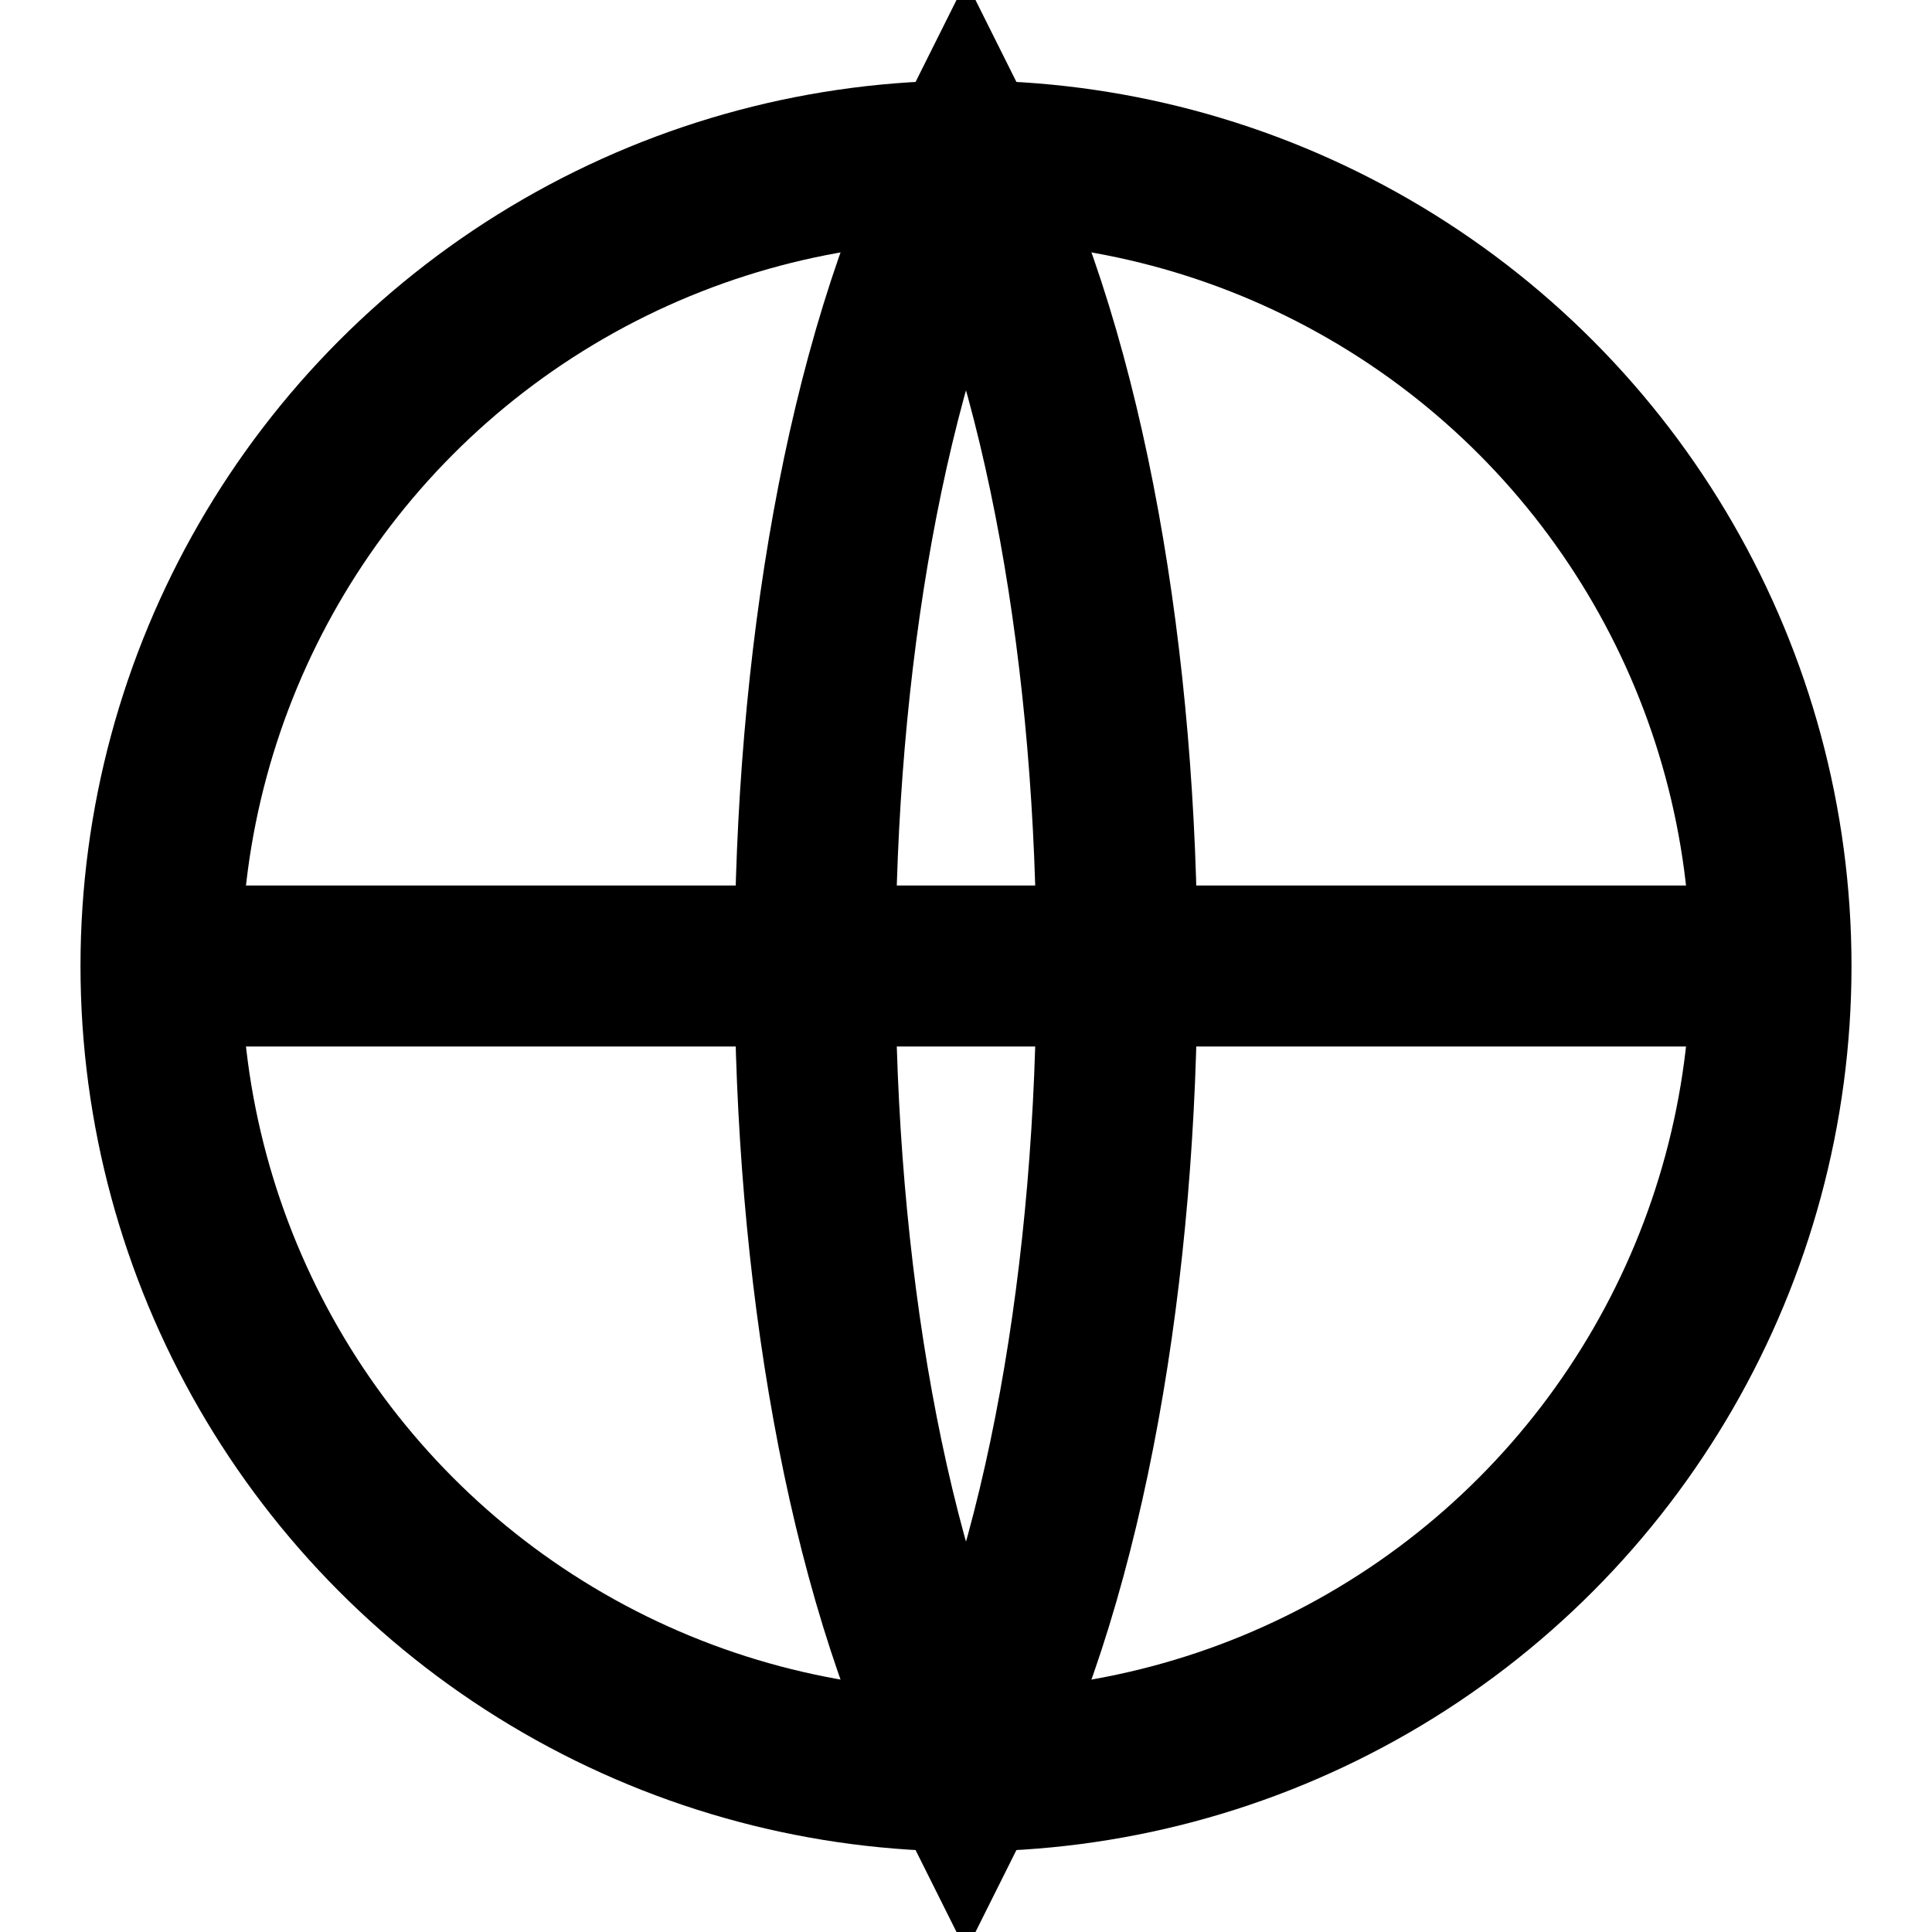 <svg width="20" height="20" viewBox="0 0 24 24" fill="none" xmlns="http://www.w3.org/2000/svg">
<circle cx="12" cy="12" r="10" stroke="currentColor" stroke-width="2"/>
<path d="M2 12H22" stroke="currentColor" stroke-width="2"/>
<path d="M12 2C14.5 7 14.5 17 12 22C9.5 17 9.5 7 12 2Z" stroke="currentColor" stroke-width="2"/>
</svg>